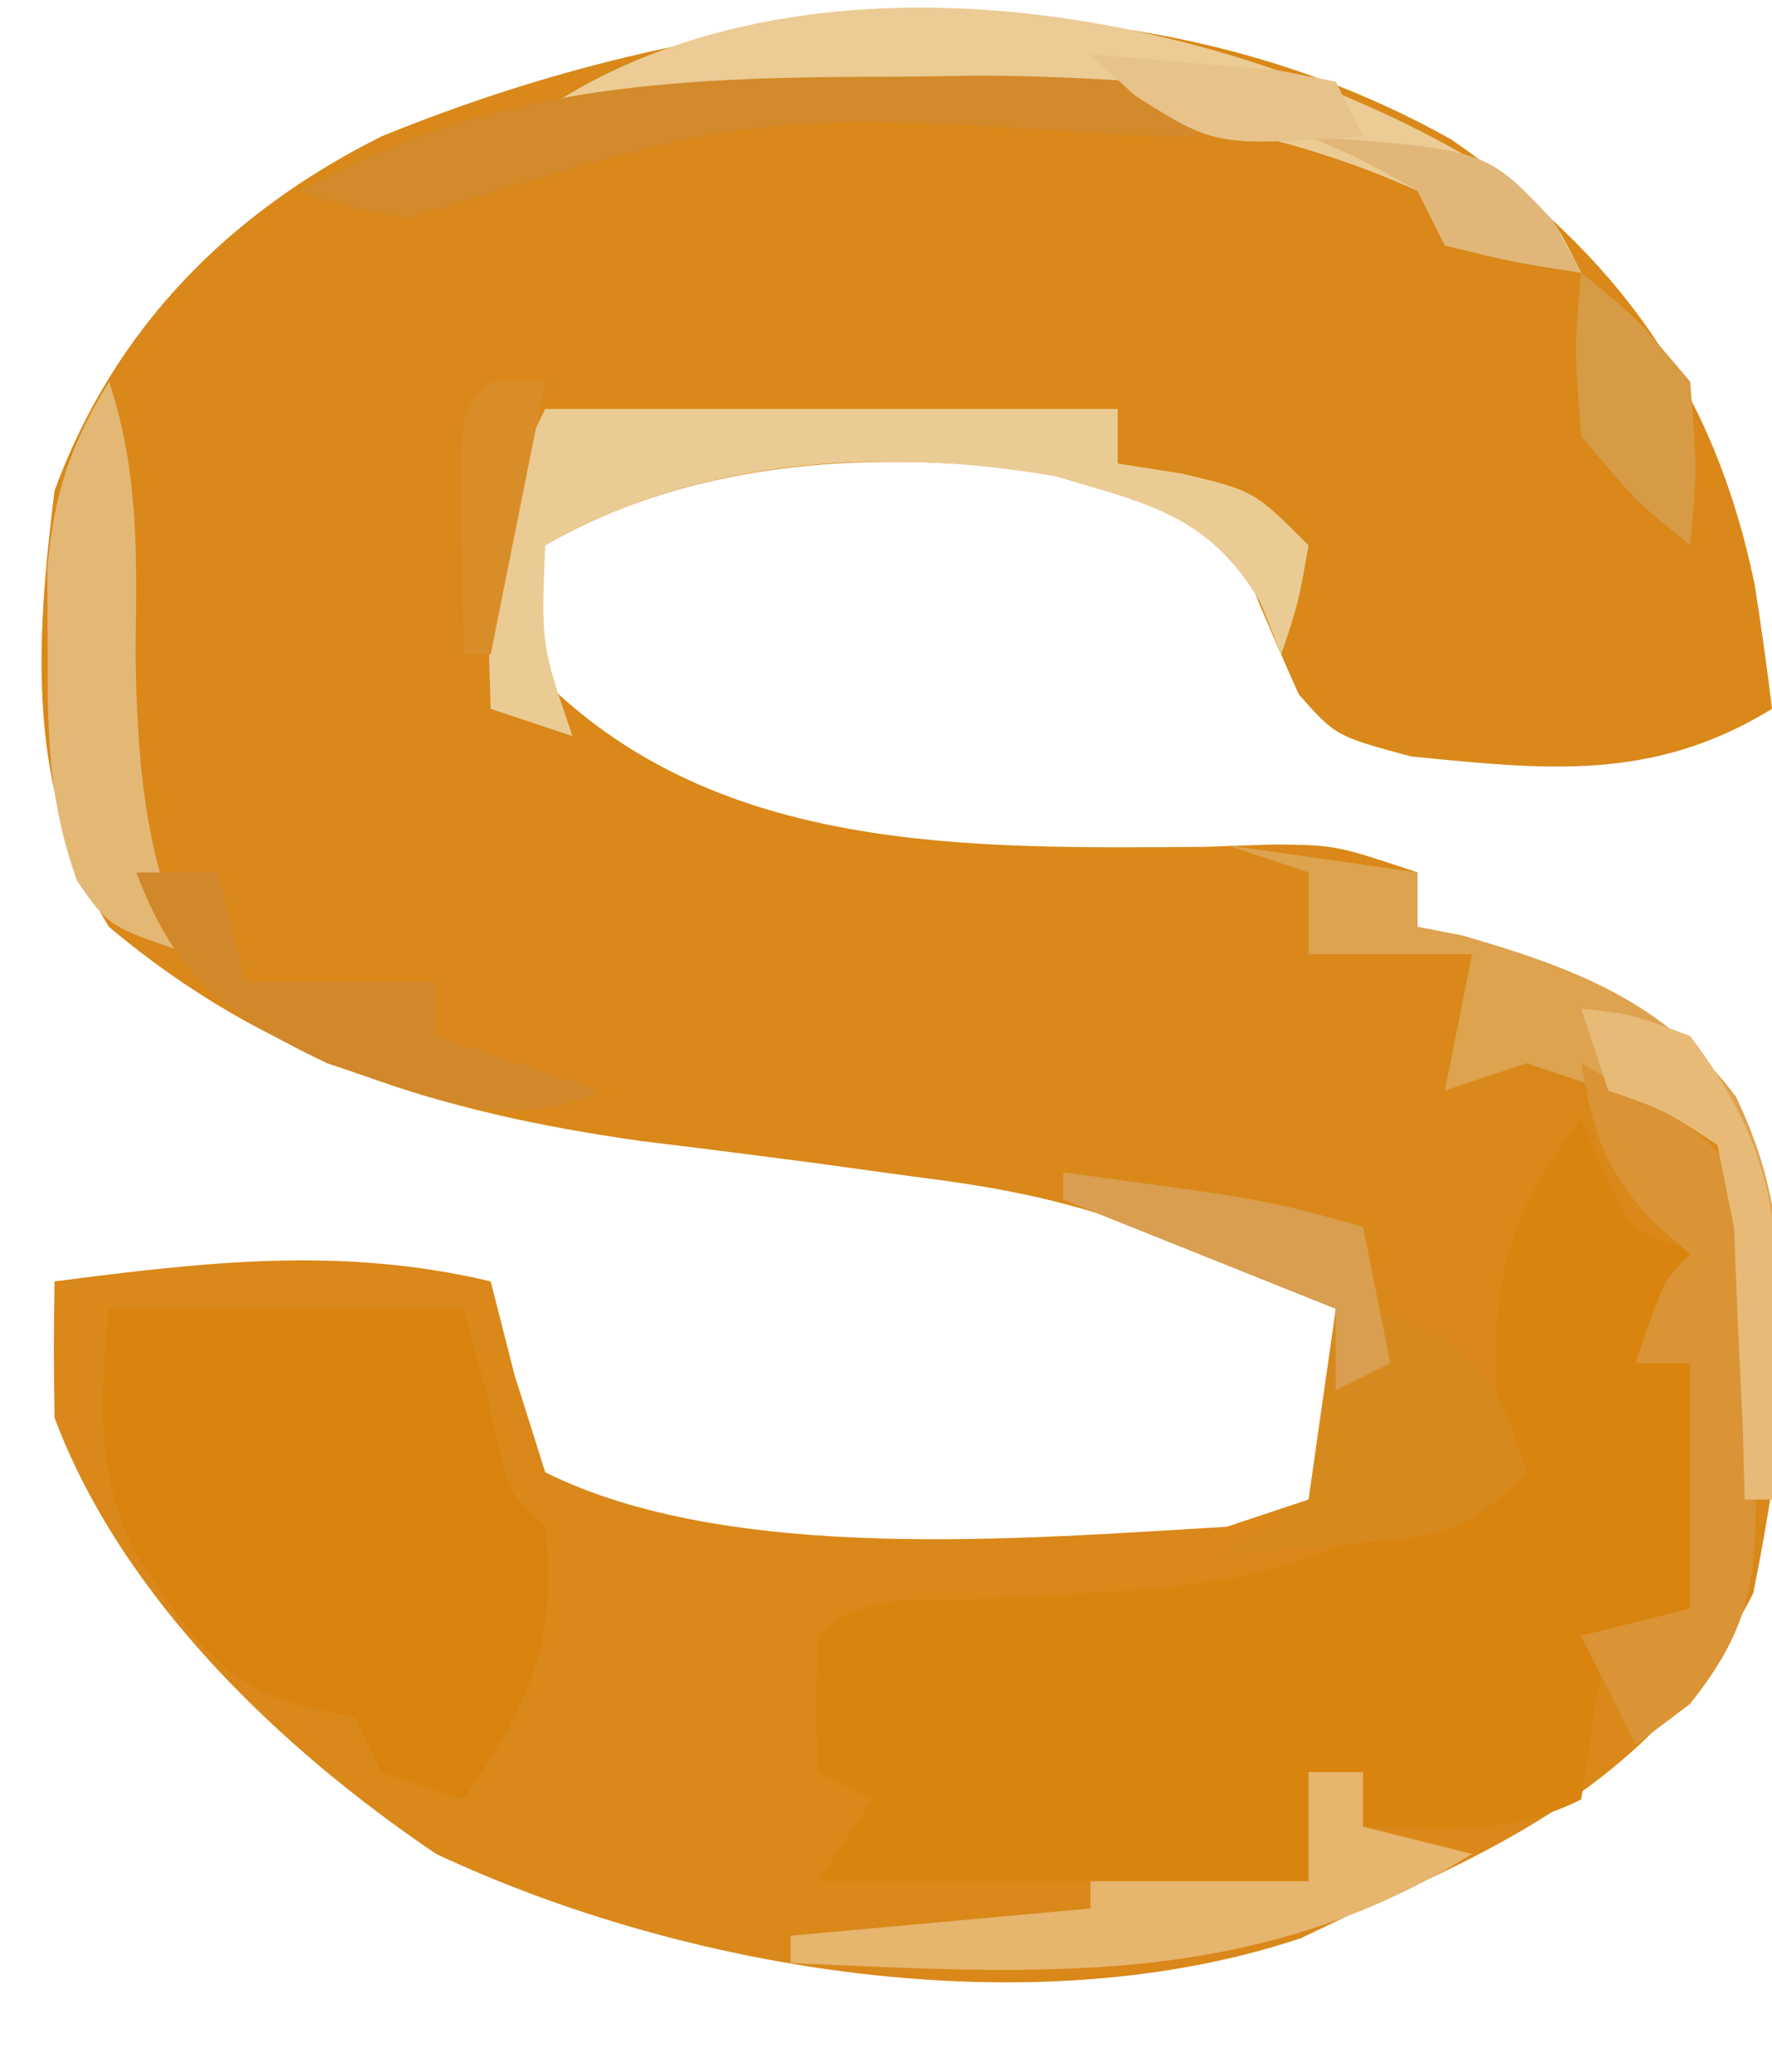 <?xml version="1.0" encoding="UTF-8"?>
<svg version="1.1" xmlns="http://www.w3.org/2000/svg" width="65" height="76">
<path d="M0 0 C6.061 4.209 9.647 9.121 11.125 16.375 C11.355 17.872 11.571 19.371 11.75 20.875 C7.371 23.559 3.481 23.107 -1.488 22.621 C-4.25 21.875 -4.25 21.875 -5.605 20.348 C-6.164 19.107 -6.706 17.858 -7.23 16.602 C-8.963 13.667 -11.431 13.096 -14.605 12.238 C-20.92 11.371 -27.649 11.642 -33.25 14.875 C-33.669 17.206 -33.669 17.206 -33.25 19.875 C-26.81 26.185 -17.717 25.995 -9.125 25.938 C-8.256 25.908 -7.387 25.878 -6.492 25.848 C-4.25 25.875 -4.25 25.875 -1.25 26.875 C-1.25 27.535 -1.25 28.195 -1.25 28.875 C-0.714 28.978 -0.177 29.081 0.375 29.188 C4.481 30.376 7.813 31.615 10.414 35.113 C13.126 40.72 12.257 47.339 11.062 53.312 C7.895 59.496 2.871 62.22 -3.25 64.875 C-4.003 65.235 -4.756 65.594 -5.531 65.965 C-15.369 69.258 -28.073 67.18 -37.25 62.875 C-42.981 59.005 -48.78 53.462 -51.25 46.875 C-51.28 45.209 -51.283 43.541 -51.25 41.875 C-45.72 41.165 -40.75 40.572 -35.25 41.875 C-34.961 43.009 -34.672 44.144 -34.375 45.312 C-34.004 46.488 -33.633 47.664 -33.25 48.875 C-26.501 52.249 -15.683 51.308 -8.25 50.875 C-7.26 50.545 -6.27 50.215 -5.25 49.875 C-4.92 47.565 -4.59 45.255 -4.25 42.875 C-4.972 42.586 -5.694 42.297 -6.438 42 C-8.16 41.311 -9.875 40.602 -11.575 39.858 C-14.382 38.827 -16.892 38.384 -19.855 38.016 C-20.922 37.869 -21.989 37.722 -23.088 37.57 C-25.3 37.276 -27.513 36.995 -29.729 36.727 C-37.17 35.672 -43.404 33.788 -49.25 28.875 C-52.301 23.924 -51.943 18.501 -51.25 12.875 C-49.071 6.932 -44.861 2.675 -39.25 -0.125 C-26.908 -5.164 -12.072 -6.79 0 0 Z " fill="#D98819" transform="translate(53.25,5.125)"/>
<path d="M0 0 C0.268 0.639 0.536 1.279 0.812 1.938 C1.887 4.331 1.887 4.331 5 5 C4 7 4 7 2 9 C2.66 9 3.32 9 4 9 C5.478 11.957 5.06 14.742 5 18 C4.361 18.227 3.721 18.454 3.062 18.688 C0.726 19.84 0.726 19.84 0.375 22.562 C0.251 23.367 0.128 24.171 0 25 C-2.709 26.354 -5.009 26.065 -8 26 C-8 25.34 -8 24.68 -8 24 C-8.66 24 -9.32 24 -10 24 C-10 25.32 -10 26.64 -10 28 C-15.94 28 -21.88 28 -28 28 C-27.01 26.515 -27.01 26.515 -26 25 C-26.66 24.67 -27.32 24.34 -28 24 C-28.043 22.334 -28.041 20.666 -28 19 C-26.294 17.294 -23.96 17.751 -21.625 17.625 C-11.659 17.118 -11.659 17.118 -3 13 C-3.041 11.762 -3.083 10.525 -3.125 9.25 C-3.195 5.368 -2.37 3.16 0 0 Z " fill="#D9840F" transform="translate(58,41)"/>
<path d="M0 0 C4.29 0 8.58 0 13 0 C13.309 1.134 13.619 2.269 13.938 3.438 C14.629 6.788 14.629 6.788 16 8 C16.473 12.255 15.39 14.514 13 18 C12.01 17.67 11.02 17.34 10 17 C9.67 16.34 9.34 15.68 9 15 C8.376 14.858 7.752 14.716 7.109 14.57 C3.86 13.692 2.799 11.686 0.973 8.988 C-0.505 5.967 -0.335 3.285 0 0 Z " fill="#D9830E" transform="translate(4,48)"/>
<path d="M0 0 C6.93 0 13.86 0 21 0 C21 0.66 21 1.32 21 2 C22.176 2.186 22.176 2.186 23.375 2.375 C26 3 26 3 28 5 C27.625 7.125 27.625 7.125 27 9 C26.75 8.377 26.5 7.755 26.242 7.113 C24.357 3.905 22.168 3.498 18.715 2.469 C12.433 1.384 5.587 1.775 0 5 C-0.151 8.629 -0.151 8.629 1 12 C0.01 11.67 -0.98 11.34 -2 11 C-2.177 6.398 -2.108 4.216 0 0 Z " fill="#EBCB94" transform="translate(20,15)"/>
<path d="M0 0 C1.496 1.219 1.496 1.219 2.496 3.219 C0.059 2.844 0.059 2.844 -2.504 2.219 C-2.999 1.229 -2.999 1.229 -3.504 0.219 C-10.523 -2.942 -17.563 -3.166 -25.129 -2.969 C-26.635 -2.948 -26.635 -2.948 -28.172 -2.928 C-30.616 -2.893 -33.06 -2.844 -35.504 -2.781 C-25.478 -9.465 -9.522 -6.284 0 0 Z " fill="#ECCB94" transform="translate(55.504,6.781)"/>
<path d="M0 0 C7.429 1 7.429 1 11 2 C11 2.99 11 3.98 11 5 C11.99 5.33 12.98 5.66 14 6 C16 8 16 8 17 11 C14.602 13.398 13.667 13.343 10.375 13.625 C9.558 13.7 8.74 13.775 7.898 13.852 C7.272 13.901 6.645 13.95 6 14 C6.99 13.34 7.98 12.68 9 12 C9.736 8.432 9.736 8.432 10 5 C9.278 4.711 8.556 4.423 7.812 4.125 C5.208 3.083 2.604 2.042 0 1 C0 0.67 0 0.34 0 0 Z " fill="#D68A1E" transform="translate(39,43)"/>
<path d="M0 0 C2.31 0.33 4.62 0.66 7 1 C7 1.66 7 2.32 7 3 C7.536 3.103 8.072 3.206 8.625 3.312 C12.722 4.498 16.053 5.745 18.672 9.215 C20.236 12.496 20.307 14.699 20.188 18.312 C20.16 19.381 20.133 20.45 20.105 21.551 C20.071 22.359 20.036 23.167 20 24 C19.67 24 19.34 24 19 24 C18.974 23.085 18.948 22.17 18.922 21.227 C18.865 20.038 18.808 18.85 18.75 17.625 C18.704 16.442 18.657 15.258 18.609 14.039 C18.343 10.928 18.343 10.928 16.141 9.648 C15.081 9.327 15.081 9.327 14 9 C13.01 8.67 12.02 8.34 11 8 C10.01 8.33 9.02 8.66 8 9 C8.33 7.35 8.66 5.7 9 4 C7.02 4 5.04 4 3 4 C3 3.01 3 2.02 3 1 C2.01 0.67 1.02 0.34 0 0 Z " fill="#DDA34F" transform="translate(45,31)"/>
<path d="M0 0 C4.875 2.75 4.875 2.75 6 5 C6.177 7.641 6.277 10.232 6.312 12.875 C6.342 13.596 6.371 14.316 6.4 15.059 C6.444 18.735 6.322 20.6 3.98 23.508 C3.327 24 2.673 24.493 2 25 C1.34 23.68 0.68 22.36 0 21 C1.32 20.67 2.64 20.34 4 20 C4 17.03 4 14.06 4 11 C3.34 11 2.68 11 2 11 C3 8 3 8 4 7 C3.526 6.588 3.051 6.175 2.562 5.75 C0.837 3.818 0.434 2.518 0 0 Z " fill="#DA9435" transform="translate(58,39)"/>
<path d="M0 0 C0.81 -0.012 1.62 -0.024 2.455 -0.037 C4.534 -0.042 6.612 0.064 8.688 0.188 C9.348 0.848 10.008 1.508 10.688 2.188 C9.9 2.176 9.112 2.164 8.301 2.152 C-5.597 1.278 -5.597 1.278 -18.312 5.188 C-20.5 4.812 -20.5 4.812 -22.312 4.188 C-15.115 0.15 -8.049 0.007 0 0 Z " fill="#D38A2A" transform="translate(33.312,2.812)"/>
<path d="M0 0 C0.66 0 1.32 0 2 0 C2 0.66 2 1.32 2 2 C3.32 2.33 4.64 2.66 6 3 C-2.007 7.982 -9.932 7.401 -19 7 C-19 6.67 -19 6.34 -19 6 C-13.555 5.505 -13.555 5.505 -8 5 C-8 4.67 -8 4.34 -8 4 C-5.36 4 -2.72 4 0 4 C0 2.68 0 1.36 0 0 Z " fill="#E6B56E" transform="translate(48,65)"/>
<path d="M0 0 C1.105 3.316 1.018 6.436 0.973 9.902 C1.023 13.73 1.276 17.553 3 21 C-0 20 -0 20 -1.172 18.312 C-2.201 15.438 -2.265 13.051 -2.25 10 C-2.255 8.969 -2.26 7.938 -2.266 6.875 C-2.005 4.054 -1.453 2.399 0 0 Z " fill="#E3B875" transform="translate(4,14)"/>
<path d="M0 0 C0.99 0 1.98 0 3 0 C3.33 1.32 3.66 2.64 4 4 C6.31 4 8.62 4 11 4 C11 4.66 11 5.32 11 6 C12.98 6.66 14.96 7.32 17 8 C13.663 9.669 10.377 8.102 7 7 C3.288 5.225 1.472 3.88 0 0 Z " fill="#D1882A" transform="translate(5,32)"/>
<path d="M0 0 C1.812 0.188 1.812 0.188 4 1 C6.889 4.834 7.344 7.569 7.188 12.312 C7.16 13.381 7.133 14.45 7.105 15.551 C7.071 16.359 7.036 17.167 7 18 C6.67 18 6.34 18 6 18 C5.961 16.627 5.961 16.627 5.922 15.227 C5.865 14.038 5.808 12.85 5.75 11.625 C5.704 10.442 5.657 9.258 5.609 8.039 C5.408 7.036 5.207 6.033 5 5 C3.073 3.724 3.073 3.724 1 3 C0.67 2.01 0.34 1.02 0 0 Z " fill="#E7BA77" transform="translate(58,37)"/>
<path d="M0 0 C7.429 1 7.429 1 11 2 C11.33 3.65 11.66 5.3 12 7 C11.01 7.495 11.01 7.495 10 8 C10 7.01 10 6.02 10 5 C9.278 4.711 8.556 4.423 7.812 4.125 C5.208 3.083 2.604 2.042 0 1 C0 0.67 0 0.34 0 0 Z " fill="#D99E4F" transform="translate(39,43)"/>
<path d="M0 0 C2 1.625 2 1.625 4 4 C4.25 7.25 4.25 7.25 4 10 C2 8.375 2 8.375 0 6 C-0.25 2.75 -0.25 2.75 0 0 Z " fill="#D79B45" transform="translate(58,10)"/>
<path d="M0 0 C0.66 0 1.32 0 2 0 C1.333 3.333 0.667 6.667 0 10 C-0.33 10 -0.66 10 -1 10 C-1.027 8.521 -1.046 7.042 -1.062 5.562 C-1.074 4.739 -1.086 3.915 -1.098 3.066 C-1 1 -1 1 0 0 Z " fill="#D88D29" transform="translate(18,14)"/>
<path d="M0 0 C6.523 0.492 6.523 0.492 8.938 3.062 C9.288 3.702 9.639 4.341 10 5 C7.562 4.625 7.562 4.625 5 4 C4.67 3.34 4.34 2.68 4 2 C1.983 0.866 1.983 0.866 0 0 Z " fill="#E0B779" transform="translate(48,5)"/>
<path d="M0 0 C1.48 0.114 2.959 0.241 4.438 0.375 C5.261 0.445 6.085 0.514 6.934 0.586 C7.956 0.791 7.956 0.791 9 1 C9.33 1.66 9.66 2.32 10 3 C4.585 3.369 4.585 3.369 1.625 1.5 C1.089 1.005 0.552 0.51 0 0 Z " fill="#E7C38A" transform="translate(40,2)"/>
</svg>
